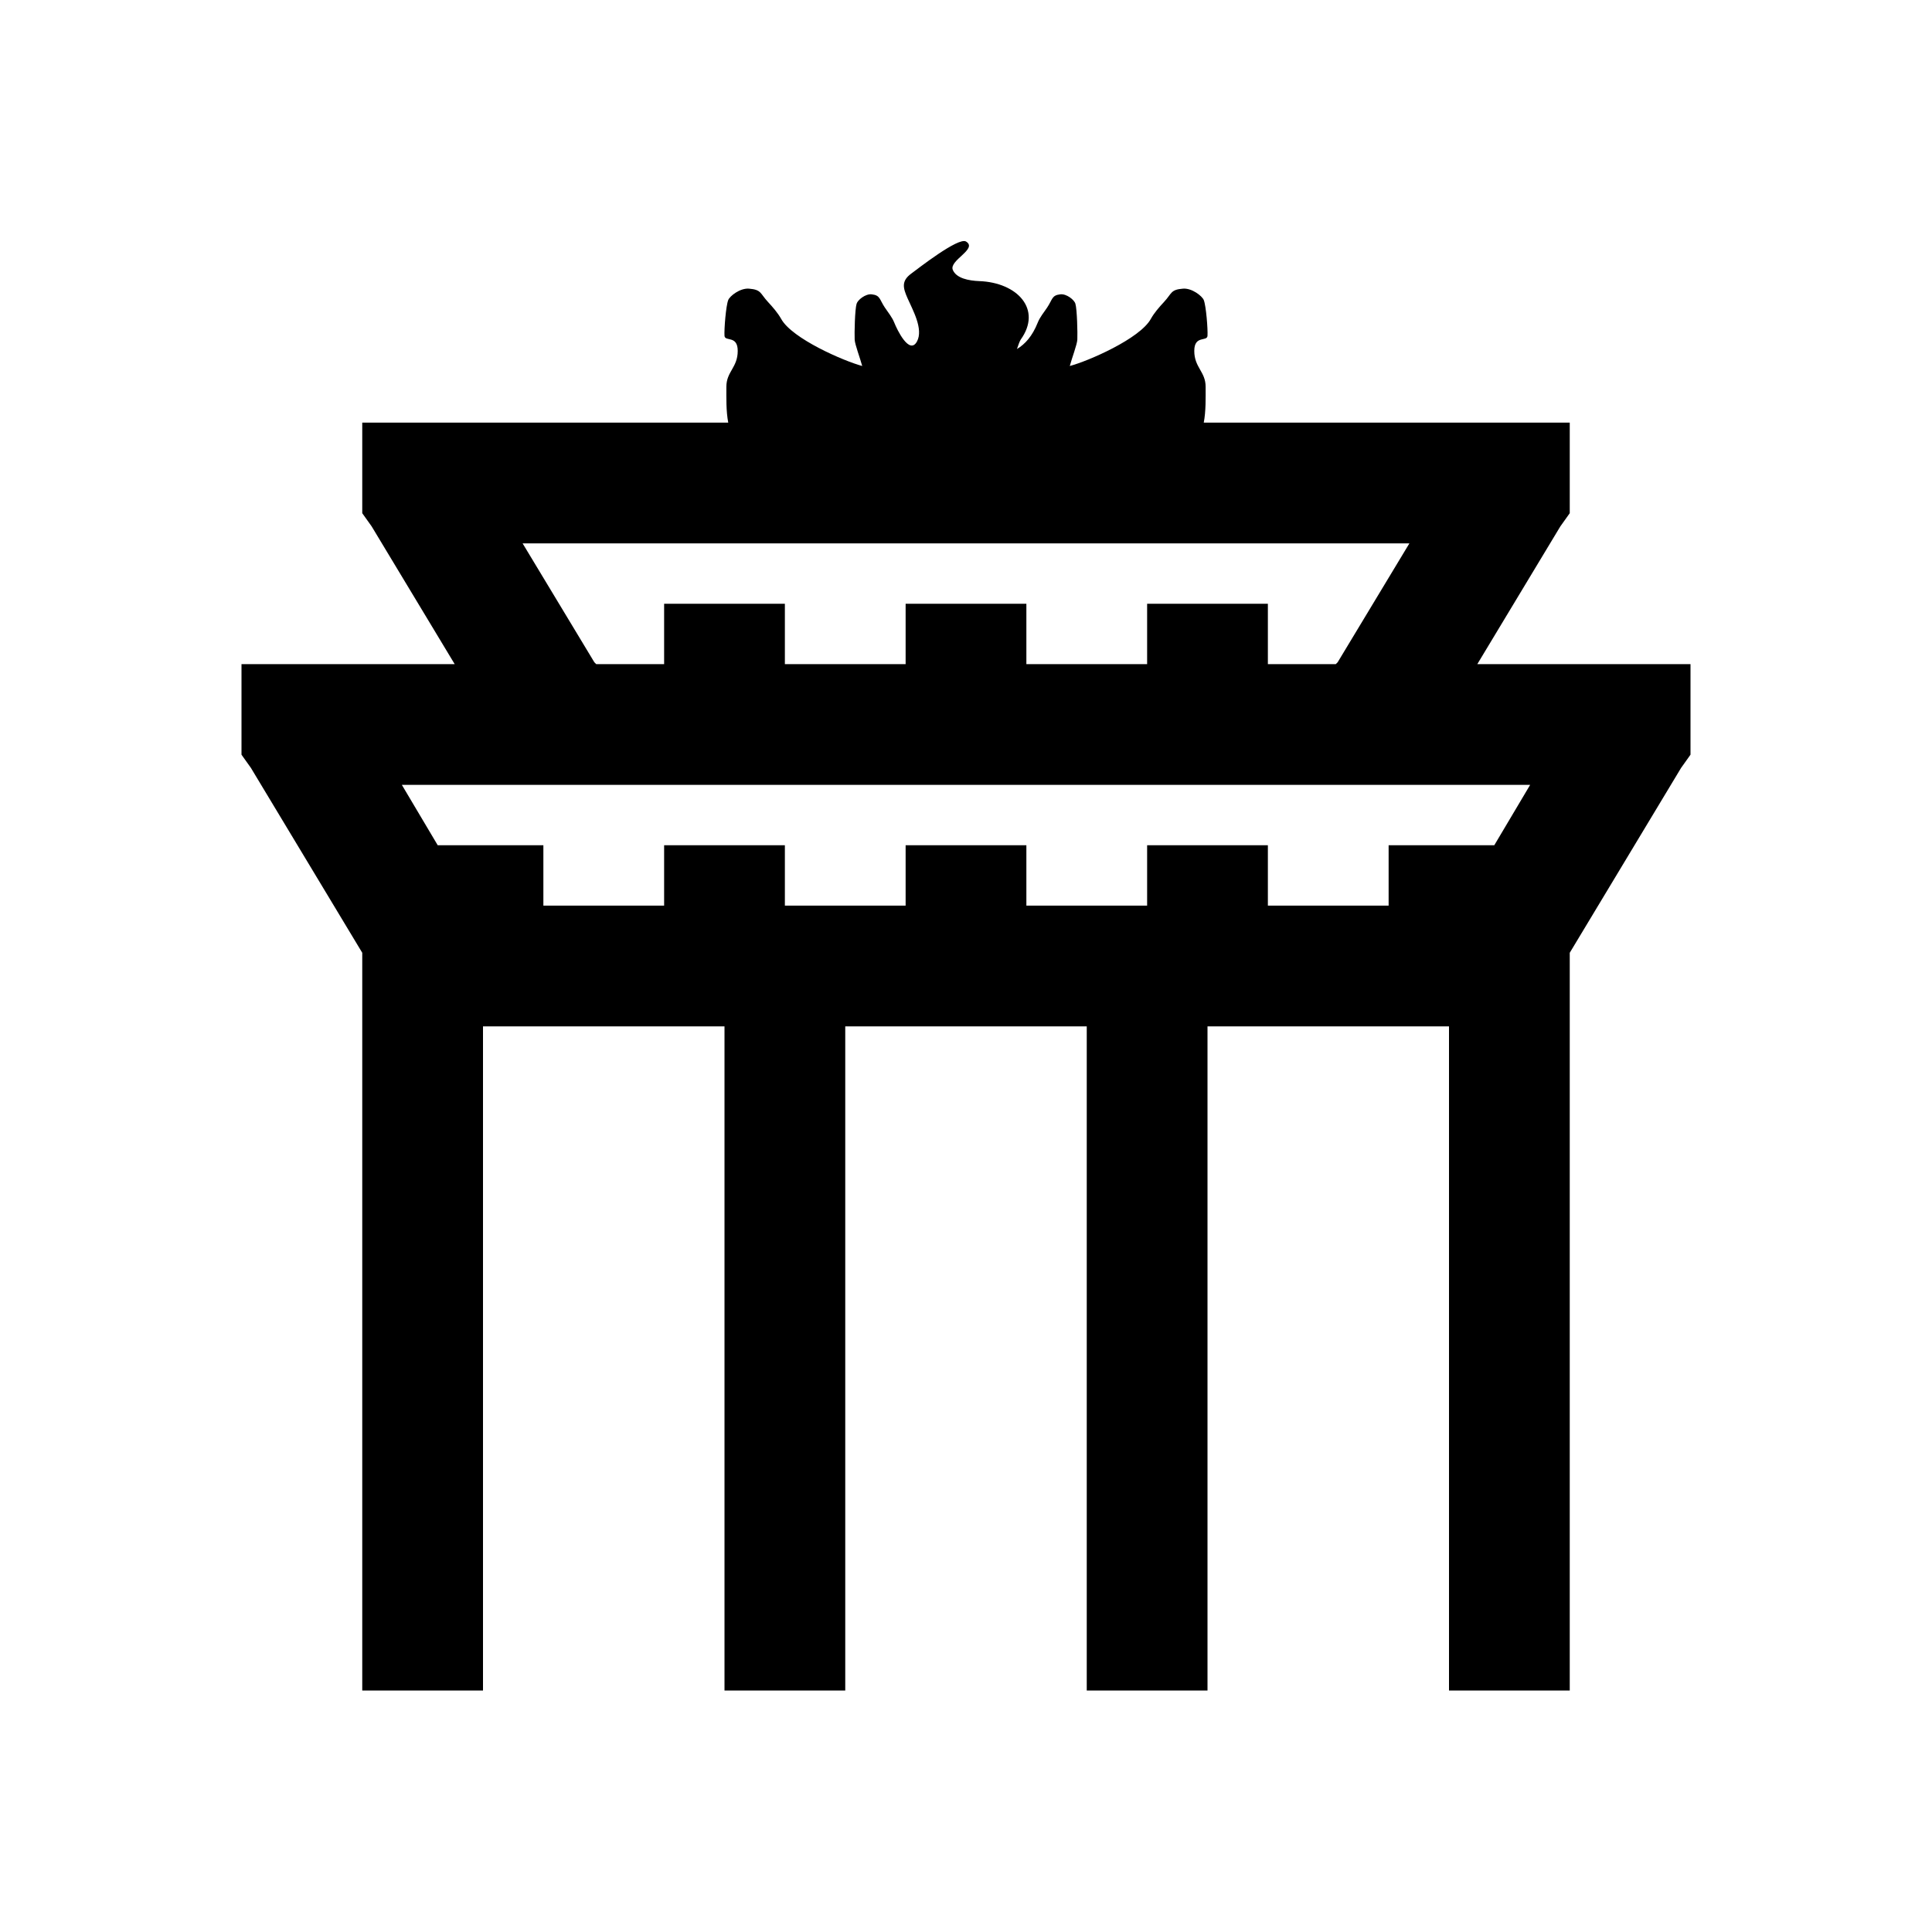 <?xml version="1.0" encoding="utf-8"?>
<svg xmlns="http://www.w3.org/2000/svg" viewBox="0 0 32 32" fill="#000000"><path d="M 16 4 C 15.874 3.924 15.203 4.451 15.094 4.531 C 14.924 4.655 14.958 4.771 15.031 4.938 C 15.115 5.13 15.299 5.45 15.188 5.656 C 15.062 5.887 14.857 5.458 14.812 5.344 C 14.774 5.25 14.711 5.177 14.656 5.094 C 14.565 4.958 14.582 4.891 14.438 4.875 C 14.335 4.864 14.207 4.967 14.188 5.031 C 14.159 5.126 14.151 5.519 14.156 5.625 C 14.16 5.707 14.246 5.931 14.281 6.062 C 13.982 5.982 13.118 5.61 12.938 5.281 C 12.883 5.183 12.798 5.085 12.719 5 C 12.588 4.859 12.614 4.798 12.406 4.781 C 12.258 4.769 12.089 4.902 12.062 4.969 C 12.023 5.067 11.993 5.455 12 5.562 C 12.007 5.663 12.219 5.548 12.219 5.812 C 12.219 6.088 12.031 6.154 12.031 6.406 C 12.031 6.584 12.025 6.81 12.062 7 L 7 7 L 6 7 L 6 8 L 6 8.219 L 6 8.5 L 6.156 8.719 L 7.531 11 L 5 11 L 4 11 L 4 12 L 4 12.219 L 4 12.5 L 4.156 12.719 L 6 15.781 L 6 16 L 6 17 L 6 28 L 8 28 L 8 17 L 12 17 L 12 28 L 14 28 L 14 17 L 18 17 L 18 28 L 20 28 L 20 17 L 24 17 L 24 28 L 26 28 L 26 17 L 26 16 L 26 15.781 L 27.844 12.719 L 28 12.5 L 28 12.219 L 28 12 L 28 11 L 27 11 L 24.469 11 L 25.844 8.719 L 26 8.5 L 26 8.219 L 26 8 L 26 7 L 25 7 L 19.938 7 C 19.975 6.81 19.969 6.583 19.969 6.406 C 19.969 6.155 19.781 6.088 19.781 5.812 C 19.781 5.548 19.994 5.663 20 5.562 C 20.007 5.454 19.977 5.067 19.938 4.969 C 19.91 4.902 19.741 4.769 19.594 4.781 C 19.386 4.797 19.412 4.859 19.281 5 C 19.202 5.085 19.116 5.183 19.062 5.281 C 18.881 5.611 18.017 5.984 17.719 6.062 C 17.754 5.931 17.84 5.706 17.844 5.625 C 17.849 5.52 17.84 5.126 17.812 5.031 C 17.794 4.966 17.665 4.863 17.562 4.875 C 17.418 4.891 17.435 4.958 17.344 5.094 C 17.289 5.177 17.226 5.249 17.188 5.344 C 17.099 5.568 16.978 5.701 16.844 5.781 C 16.866 5.716 16.889 5.65 16.906 5.625 C 17.265 5.125 16.852 4.679 16.219 4.656 C 16.047 4.649 15.839 4.611 15.781 4.469 C 15.718 4.311 16.201 4.122 16 4 z M 8.656 9 L 23.344 9 L 22.156 10.969 L 22.125 11 L 21 11 L 21 10 L 19 10 L 19 11 L 17 11 L 17 10 L 15 10 L 15 11 L 13 11 L 13 10 L 11 10 L 11 11 L 9.875 11 L 9.844 10.969 L 8.656 9 z M 6.656 13 L 8 13 L 24 13 L 25.344 13 L 24.75 14 L 23 14 L 23 15 L 21 15 L 21 14 L 19 14 L 19 15 L 17 15 L 17 14 L 15 14 L 15 15 L 13 15 L 13 14 L 11 14 L 11 15 L 9 15 L 9 14 L 7.25 14 L 6.656 13 z" fill="#000000"/></svg>
